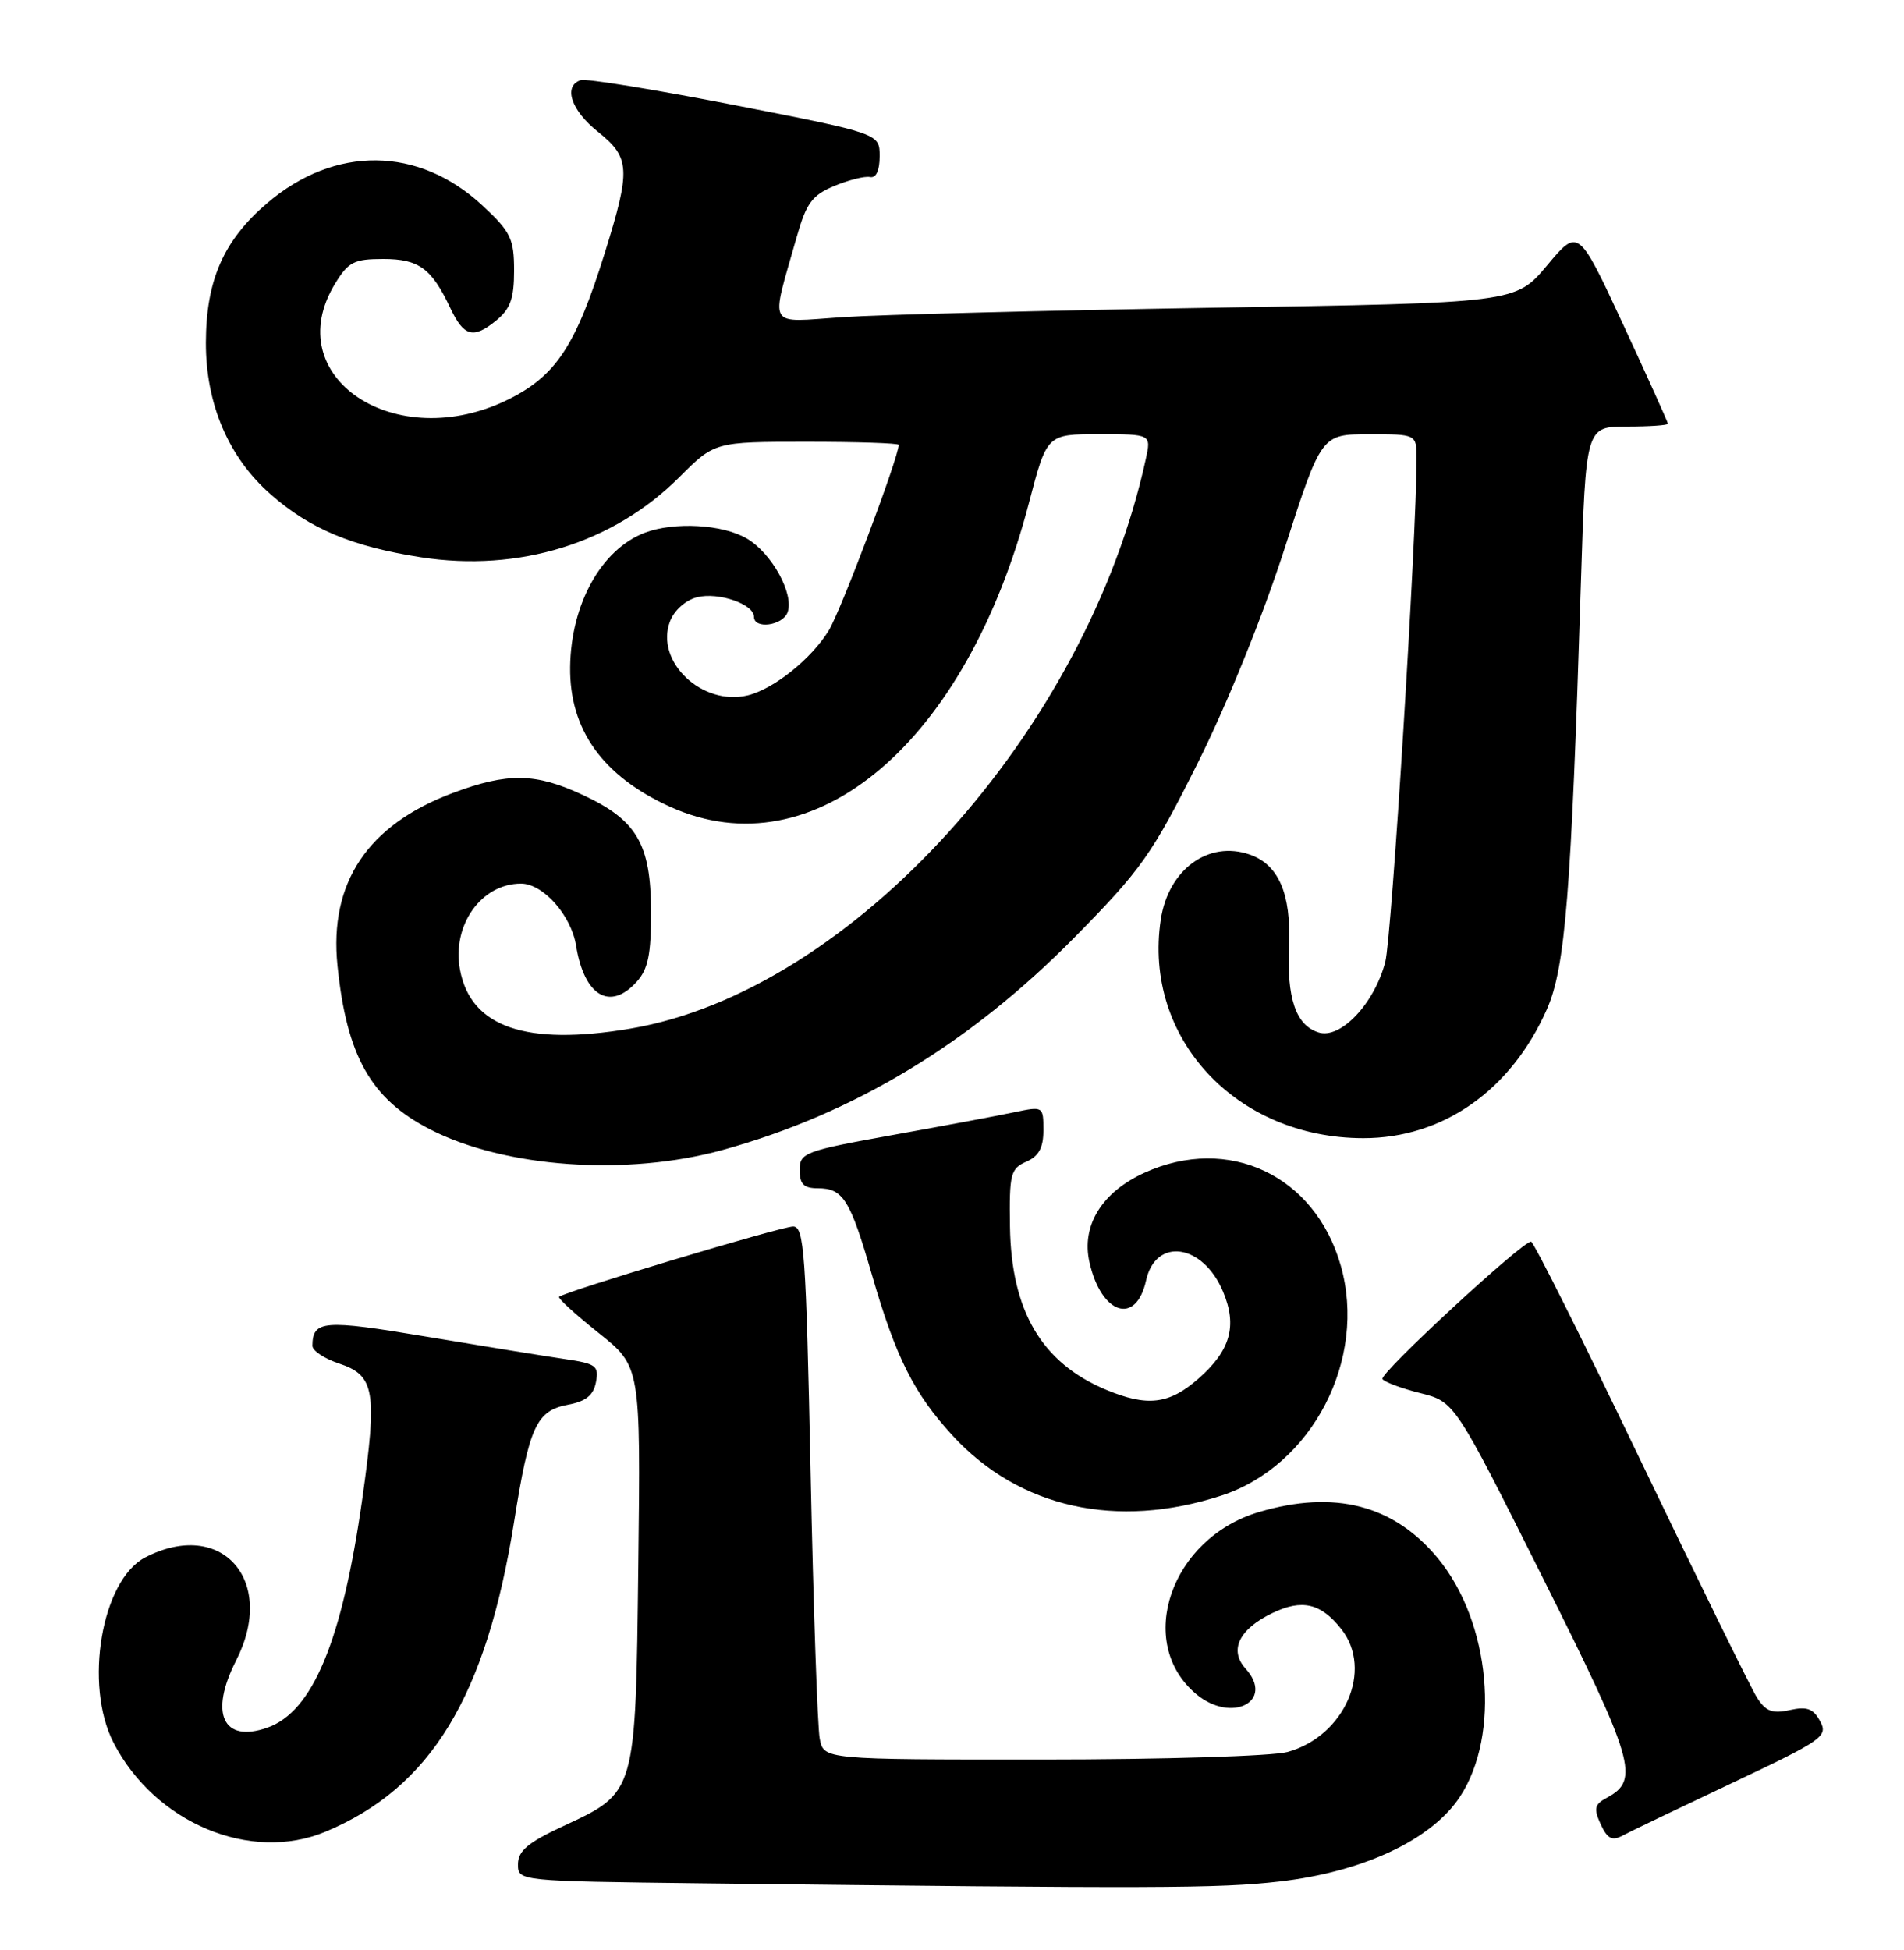 <?xml version="1.0" encoding="UTF-8" standalone="no"?>
<!DOCTYPE svg PUBLIC "-//W3C//DTD SVG 1.1//EN" "http://www.w3.org/Graphics/SVG/1.1/DTD/svg11.dtd" >
<svg xmlns="http://www.w3.org/2000/svg" xmlns:xlink="http://www.w3.org/1999/xlink" version="1.1" viewBox="0 0 250 256">
 <g >
 <path fill="currentColor"
d=" M 168.00 247.01 C 178.98 245.75 187.95 241.54 191.67 235.92 C 197.07 227.76 195.72 212.97 188.81 204.59 C 183.02 197.57 175.23 195.55 165.28 198.51 C 153.73 201.94 149.01 215.63 157.05 222.39 C 161.71 226.31 167.44 223.36 163.54 219.05 C 161.36 216.63 162.68 213.89 167.06 211.77 C 170.95 209.89 173.43 210.46 176.12 213.87 C 180.35 219.24 176.56 227.92 169.07 230.00 C 167.09 230.55 152.72 230.99 136.83 230.99 C 108.16 231.00 108.16 231.00 107.63 228.25 C 107.34 226.74 106.80 210.99 106.43 193.25 C 105.83 164.37 105.59 161.00 104.13 161.02 C 102.54 161.03 74.07 169.59 73.41 170.25 C 73.23 170.44 75.56 172.57 78.60 174.99 C 84.12 179.39 84.12 179.39 83.81 205.45 C 83.45 235.64 83.56 235.27 73.88 239.77 C 69.31 241.90 68.02 242.99 68.01 244.73 C 68.00 246.96 68.00 246.96 92.25 247.25 C 151.86 247.95 159.99 247.93 168.00 247.01 Z  M 42.74 240.47 C 56.58 234.68 63.85 222.73 67.51 199.73 C 69.49 187.25 70.44 185.20 74.55 184.42 C 76.93 183.98 77.92 183.18 78.25 181.45 C 78.66 179.30 78.27 179.02 74.10 178.41 C 71.57 178.04 63.42 176.72 56.00 175.48 C 42.47 173.21 41.06 173.32 41.02 176.67 C 41.01 177.32 42.58 178.36 44.50 179.00 C 49.21 180.55 49.56 182.63 47.57 196.76 C 44.93 215.41 41.06 224.74 35.08 226.82 C 29.27 228.85 27.46 224.94 31.00 218.00 C 36.36 207.50 29.11 199.27 19.07 204.46 C 13.34 207.43 10.99 221.18 14.91 228.79 C 20.33 239.31 32.89 244.58 42.74 240.47 Z  M 227.42 234.08 C 239.37 228.43 240.05 227.95 238.99 225.97 C 238.09 224.31 237.27 224.00 235.00 224.50 C 232.70 225.01 231.84 224.67 230.67 222.82 C 229.87 221.54 223.01 207.56 215.42 191.75 C 207.84 175.94 201.36 163.00 201.03 163.00 C 199.83 163.00 181.09 180.34 181.52 181.04 C 181.77 181.43 184.00 182.27 186.49 182.89 C 191.01 184.03 191.01 184.03 202.58 207.15 C 214.61 231.19 215.33 233.68 211.02 235.99 C 209.36 236.88 209.23 237.41 210.17 239.48 C 211.04 241.38 211.67 241.71 213.01 241.00 C 213.95 240.49 220.44 237.38 227.42 234.08 Z  M 160.35 196.35 C 172.30 192.46 179.57 178.44 176.03 166.10 C 172.64 154.29 161.31 148.95 150.27 153.96 C 144.67 156.51 141.96 160.90 143.05 165.71 C 144.59 172.57 149.17 174.05 150.48 168.11 C 151.74 162.37 157.96 163.27 160.60 169.59 C 162.48 174.08 161.56 177.30 157.36 180.99 C 153.51 184.37 150.65 184.71 145.23 182.45 C 136.78 178.92 132.77 172.11 132.61 161.01 C 132.51 154.13 132.69 153.42 134.75 152.51 C 136.40 151.79 137.00 150.68 137.00 148.37 C 137.00 145.25 136.96 145.22 133.25 146.00 C 131.19 146.44 123.99 147.79 117.25 149.00 C 105.61 151.10 105.00 151.33 105.00 153.61 C 105.00 155.46 105.54 156.00 107.38 156.00 C 110.71 156.00 111.62 157.46 114.50 167.41 C 117.64 178.25 120.03 182.99 125.11 188.50 C 133.83 197.97 146.62 200.81 160.35 196.35 Z  M 94.95 150.95 C 112.16 146.18 127.36 136.99 141.10 123.05 C 149.87 114.14 151.26 112.19 157.27 100.16 C 161.11 92.49 165.86 80.75 168.67 72.01 C 173.50 57.01 173.50 57.01 179.75 57.01 C 186.00 57.00 186.00 57.00 186.00 60.23 C 186.00 70.44 182.73 123.11 181.89 126.29 C 180.46 131.76 176.01 136.46 173.13 135.54 C 170.13 134.59 168.94 131.06 169.25 124.08 C 169.54 117.34 167.88 113.50 164.10 112.19 C 158.67 110.29 153.40 114.15 152.41 120.74 C 150.08 136.26 162.27 149.40 179.00 149.42 C 189.45 149.43 198.40 143.15 203.11 132.50 C 205.53 127.03 206.30 117.36 207.57 76.75 C 208.22 56.00 208.22 56.00 213.61 56.00 C 216.57 56.00 219.00 55.83 219.00 55.63 C 219.00 55.42 216.35 49.56 213.12 42.59 C 207.24 29.93 207.24 29.93 203.13 34.85 C 199.01 39.77 199.01 39.77 159.26 40.40 C 137.39 40.76 115.50 41.31 110.61 41.64 C 100.55 42.31 101.15 43.35 104.59 31.18 C 105.87 26.66 106.61 25.64 109.53 24.42 C 111.42 23.63 113.53 23.10 114.23 23.24 C 115.03 23.41 115.50 22.39 115.50 20.51 C 115.50 17.53 115.50 17.53 96.50 13.81 C 86.05 11.77 76.94 10.29 76.25 10.52 C 73.92 11.30 74.98 14.49 78.50 17.29 C 82.75 20.69 82.84 22.21 79.41 33.20 C 75.62 45.35 73.02 49.31 66.82 52.40 C 51.99 59.79 36.51 49.52 43.99 37.25 C 45.74 34.38 46.48 34.00 50.33 34.00 C 54.99 34.00 56.66 35.22 59.12 40.43 C 60.89 44.17 62.13 44.53 65.10 42.12 C 67.01 40.57 67.50 39.23 67.50 35.52 C 67.50 31.35 67.07 30.45 63.38 27.01 C 54.98 19.18 43.97 19.06 35.05 26.69 C 29.34 31.58 27.05 36.81 27.03 45.00 C 27.02 53.04 30.01 60.05 35.54 64.90 C 40.70 69.44 46.25 71.75 55.27 73.16 C 68.12 75.15 80.53 71.31 89.17 62.67 C 93.84 58.00 93.84 58.00 105.92 58.00 C 112.56 58.00 118.00 58.18 118.00 58.40 C 118.00 60.04 110.41 80.17 108.82 82.77 C 106.53 86.51 101.59 90.46 98.18 91.29 C 92.19 92.74 85.97 86.84 87.97 81.58 C 88.52 80.12 90.03 78.78 91.54 78.40 C 94.34 77.70 99.00 79.31 99.00 80.98 C 99.00 82.63 102.73 82.15 103.40 80.41 C 104.31 78.03 101.36 72.64 98.08 70.71 C 94.91 68.83 88.53 68.47 84.66 69.94 C 78.96 72.11 74.96 79.30 74.86 87.57 C 74.76 95.79 79.14 101.91 88.00 105.92 C 106.89 114.47 126.88 97.53 135.11 66.00 C 137.46 57.00 137.46 57.00 144.31 57.00 C 151.16 57.00 151.16 57.00 150.45 60.25 C 142.65 96.04 111.79 130.14 82.76 135.04 C 69.06 137.35 61.81 134.85 60.40 127.32 C 59.30 121.48 63.18 116.00 68.41 116.00 C 71.31 116.00 75.00 120.16 75.64 124.14 C 76.70 130.75 80.09 132.78 83.60 128.89 C 85.10 127.23 85.50 125.28 85.48 119.64 C 85.46 110.80 83.62 107.66 76.54 104.37 C 70.31 101.46 66.66 101.41 59.46 104.10 C 48.28 108.29 43.20 115.87 44.31 126.76 C 45.51 138.60 48.68 144.24 56.38 148.22 C 66.24 153.32 82.30 154.45 94.95 150.95 Z "/>
</g>
</svg>